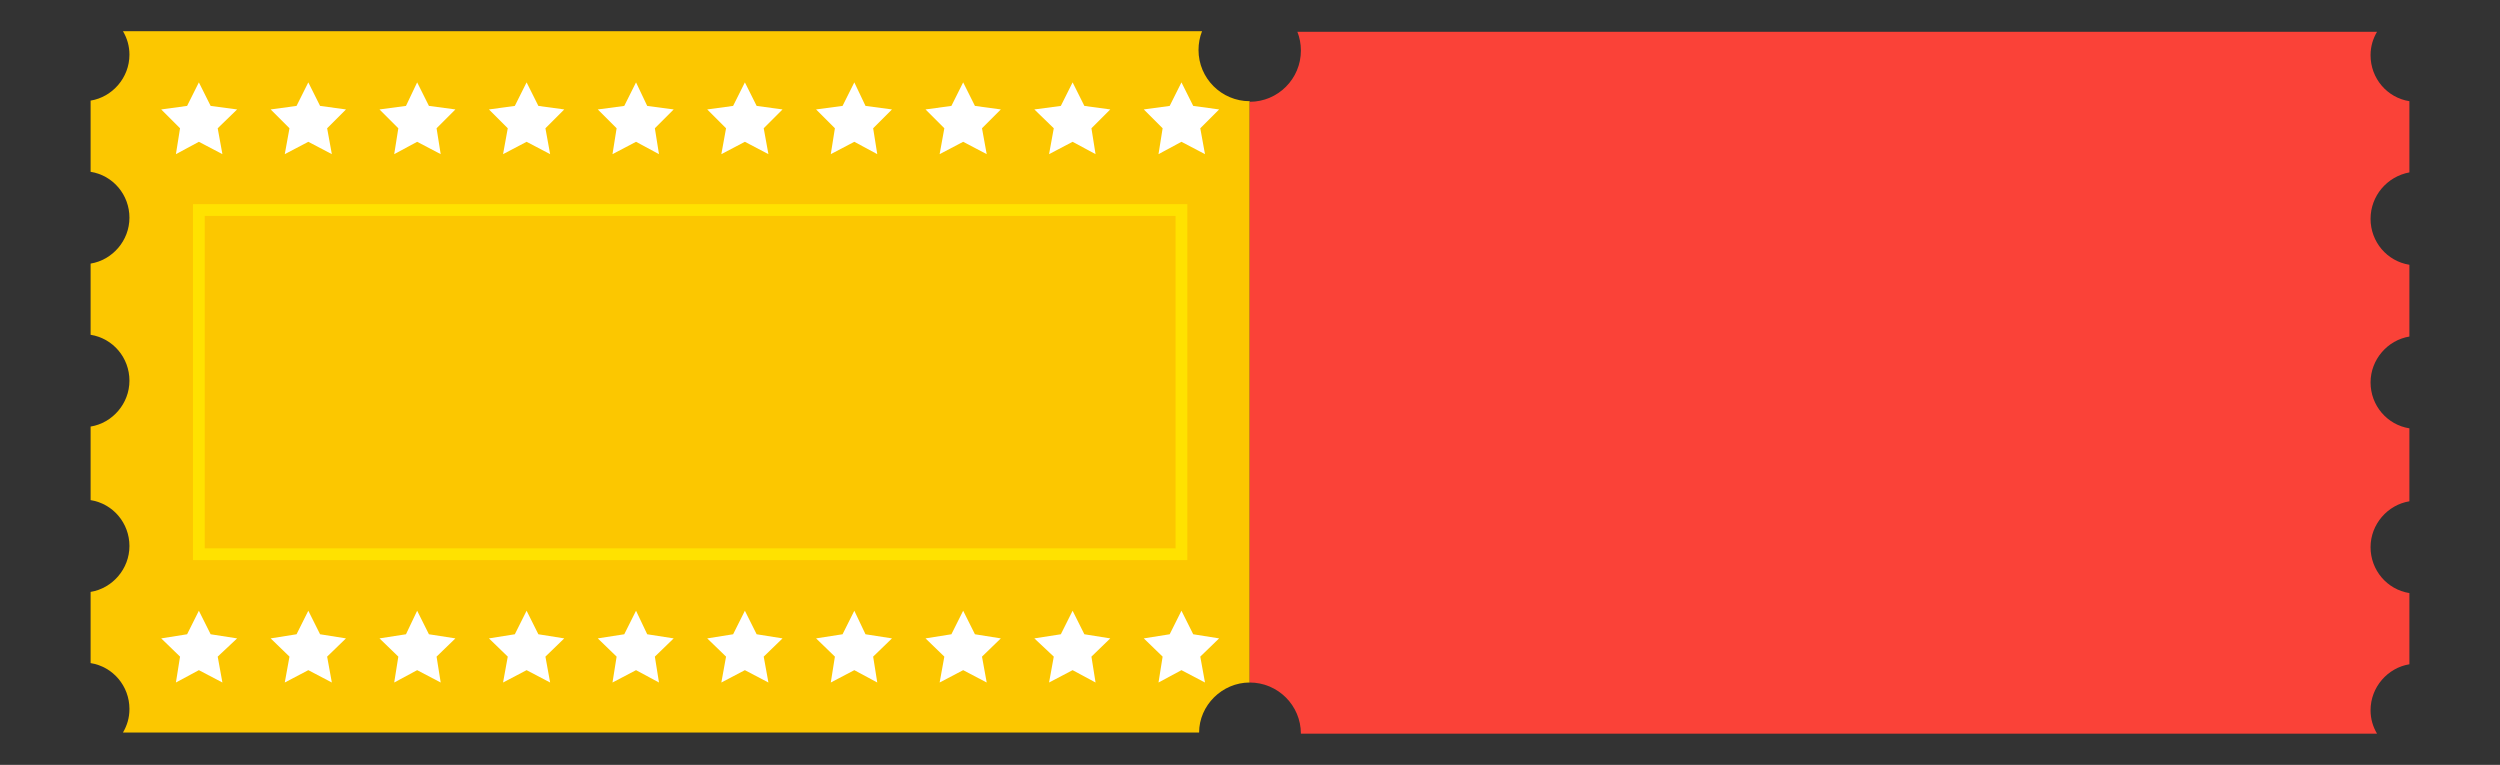 <?xml version="1.0" encoding="utf-8"?>
<!-- Generator: Adobe Illustrator 24.0.2, SVG Export Plug-In . SVG Version: 6.00 Build 0)  -->
<svg version="1.1" id="Layer_1" xmlns="http://www.w3.org/2000/svg" xmlns:xlink="http://www.w3.org/1999/xlink" x="0px" y="0px"
	 viewBox="0 0 424.9 130" style="enable-background:new 0 0 424.9 130;" xml:space="preserve">
<rect x="0" y="0" width="424.9" height="130" fill="#333333" stroke="none"/>
<style type="text/css">
	.st0{fill:#FCC700;}
	.st1{fill:#FFFFFF;}
	.st2{fill:none;stroke:#FFE200;stroke-width:2;stroke-miterlimit:10;}
	.st3{fill:#FA4238;}
</style>
<path class="st0" d="M212.4,116V17.2c-4.8,0-8.7-3.9-8.7-8.7c0-1.1,0.2-2.2,0.6-3.2H20.9c0.7,1.2,1.1,2.5,1.1,4
	c0,3.9-2.9,7.2-6.6,7.8v12.1c3.8,0.6,6.6,3.9,6.6,7.8s-2.9,7.2-6.6,7.8v12.1c3.8,0.6,6.6,3.9,6.6,7.8s-2.9,7.2-6.6,7.8V85
	c3.8,0.6,6.6,3.9,6.6,7.8s-2.9,7.2-6.6,7.8v12.1c3.8,0.6,6.6,3.9,6.6,7.8c0,1.5-0.4,2.8-1.1,4h182.9
	C203.8,119.9,207.7,116,212.4,116z"/>
<g>
	<polygon class="st1" points="33.8,14 35.8,18 40.3,18.6 37,21.8 37.8,26.2 33.8,24.1 29.9,26.2 30.6,21.8 27.4,18.6 31.8,18 	"/>
	<polygon class="st1" points="52.4,14 54.4,18 58.8,18.6 55.6,21.8 56.4,26.2 52.4,24.1 48.4,26.2 49.2,21.8 46,18.6 50.4,18 	"/>
	<polygon class="st1" points="70.9,14 72.9,18 77.4,18.6 74.2,21.8 74.9,26.2 70.9,24.1 67,26.2 67.7,21.8 64.5,18.6 69,18 	"/>
	<polygon class="st1" points="89.5,14 91.5,18 95.9,18.6 92.7,21.8 93.5,26.2 89.5,24.1 85.5,26.2 86.3,21.8 83.1,18.6 87.5,18 	"/>
	<polygon class="st1" points="108.1,14 110,18 114.5,18.6 111.3,21.8 112,26.2 108.1,24.1 104.1,26.2 104.8,21.8 101.6,18.6 
		106.1,18 	"/>
	<polygon class="st1" points="126.6,14 128.6,18 133,18.6 129.8,21.8 130.6,26.2 126.6,24.1 122.6,26.2 123.4,21.8 120.2,18.6 
		124.6,18 	"/>
	<polygon class="st1" points="145.2,14 147.1,18 151.6,18.6 148.4,21.8 149.1,26.2 145.2,24.1 141.2,26.2 141.9,21.8 138.7,18.6 
		143.2,18 	"/>
	<polygon class="st1" points="163.7,14 165.7,18 170.1,18.6 166.9,21.8 167.7,26.2 163.7,24.1 159.7,26.2 160.5,21.8 157.3,18.6 
		161.7,18 	"/>
	<polygon class="st1" points="182.3,14 184.3,18 188.7,18.6 185.5,21.8 186.2,26.2 182.3,24.1 178.3,26.2 179.1,21.8 175.8,18.6 
		180.3,18 	"/>
	<polygon class="st1" points="200.8,14 202.8,18 207.2,18.6 204,21.8 204.8,26.2 200.8,24.1 196.9,26.2 197.6,21.8 194.4,18.6 
		198.8,18 	"/>
</g>
<g>
	<polygon class="st1" points="33.8,103.8 35.8,107.8 40.3,108.5 37,111.6 37.8,116 33.8,113.9 29.9,116 30.6,111.6 27.4,108.5 
		31.8,107.8 	"/>
	<polygon class="st1" points="52.4,103.8 54.4,107.8 58.8,108.5 55.6,111.6 56.4,116 52.4,113.9 48.4,116 49.2,111.6 46,108.5 
		50.4,107.8 	"/>
	<polygon class="st1" points="70.9,103.8 72.9,107.8 77.4,108.5 74.2,111.6 74.9,116 70.9,113.9 67,116 67.7,111.6 64.5,108.5 
		69,107.8 	"/>
	<polygon class="st1" points="89.5,103.8 91.5,107.8 95.9,108.5 92.7,111.6 93.5,116 89.5,113.9 85.5,116 86.3,111.6 83.1,108.5 
		87.5,107.8 	"/>
	<polygon class="st1" points="108.1,103.8 110,107.8 114.5,108.5 111.3,111.6 112,116 108.1,113.9 104.1,116 104.8,111.6 
		101.6,108.5 106.1,107.8 	"/>
	<polygon class="st1" points="126.6,103.8 128.6,107.8 133,108.5 129.8,111.6 130.6,116 126.6,113.9 122.6,116 123.4,111.6 
		120.2,108.5 124.6,107.8 	"/>
	<polygon class="st1" points="145.2,103.8 147.1,107.8 151.6,108.5 148.4,111.6 149.1,116 145.2,113.9 141.2,116 141.9,111.6 
		138.7,108.5 143.2,107.8 	"/>
	<polygon class="st1" points="163.7,103.8 165.7,107.8 170.1,108.5 166.9,111.6 167.7,116 163.7,113.9 159.7,116 160.5,111.6 
		157.3,108.5 161.7,107.8 	"/>
	<polygon class="st1" points="182.3,103.8 184.3,107.8 188.7,108.5 185.5,111.6 186.2,116 182.3,113.9 178.3,116 179.1,111.6 
		175.8,108.5 180.3,107.8 	"/>
	<polygon class="st1" points="200.8,103.8 202.8,107.8 207.2,108.5 204,111.6 204.8,116 200.8,113.9 196.9,116 197.6,111.6 
		194.4,108.5 198.8,107.8 	"/>
</g>
<rect x="33.8" y="35.7" class="st2" width="167" height="58.5"/>
<path class="st3" d="M409.5,29.3V17.2c-3.8-0.6-6.6-3.9-6.6-7.8c0-1.5,0.4-2.8,1.1-4H220.5c0.4,1,0.6,2.1,0.6,3.2
	c0,4.8-3.9,8.7-8.7,8.7V116c4.8,0,8.7,3.9,8.7,8.7h182.9c-0.7-1.2-1.1-2.5-1.1-4c0-3.9,2.9-7.2,6.6-7.8v-12.1
	c-3.8-0.6-6.6-3.9-6.6-7.8s2.9-7.2,6.6-7.8V72.8c-3.8-0.6-6.6-3.9-6.6-7.8s2.9-7.2,6.6-7.8V45c-3.8-0.6-6.6-3.9-6.6-7.8
	S405.7,30,409.5,29.3z"/>
</svg>
